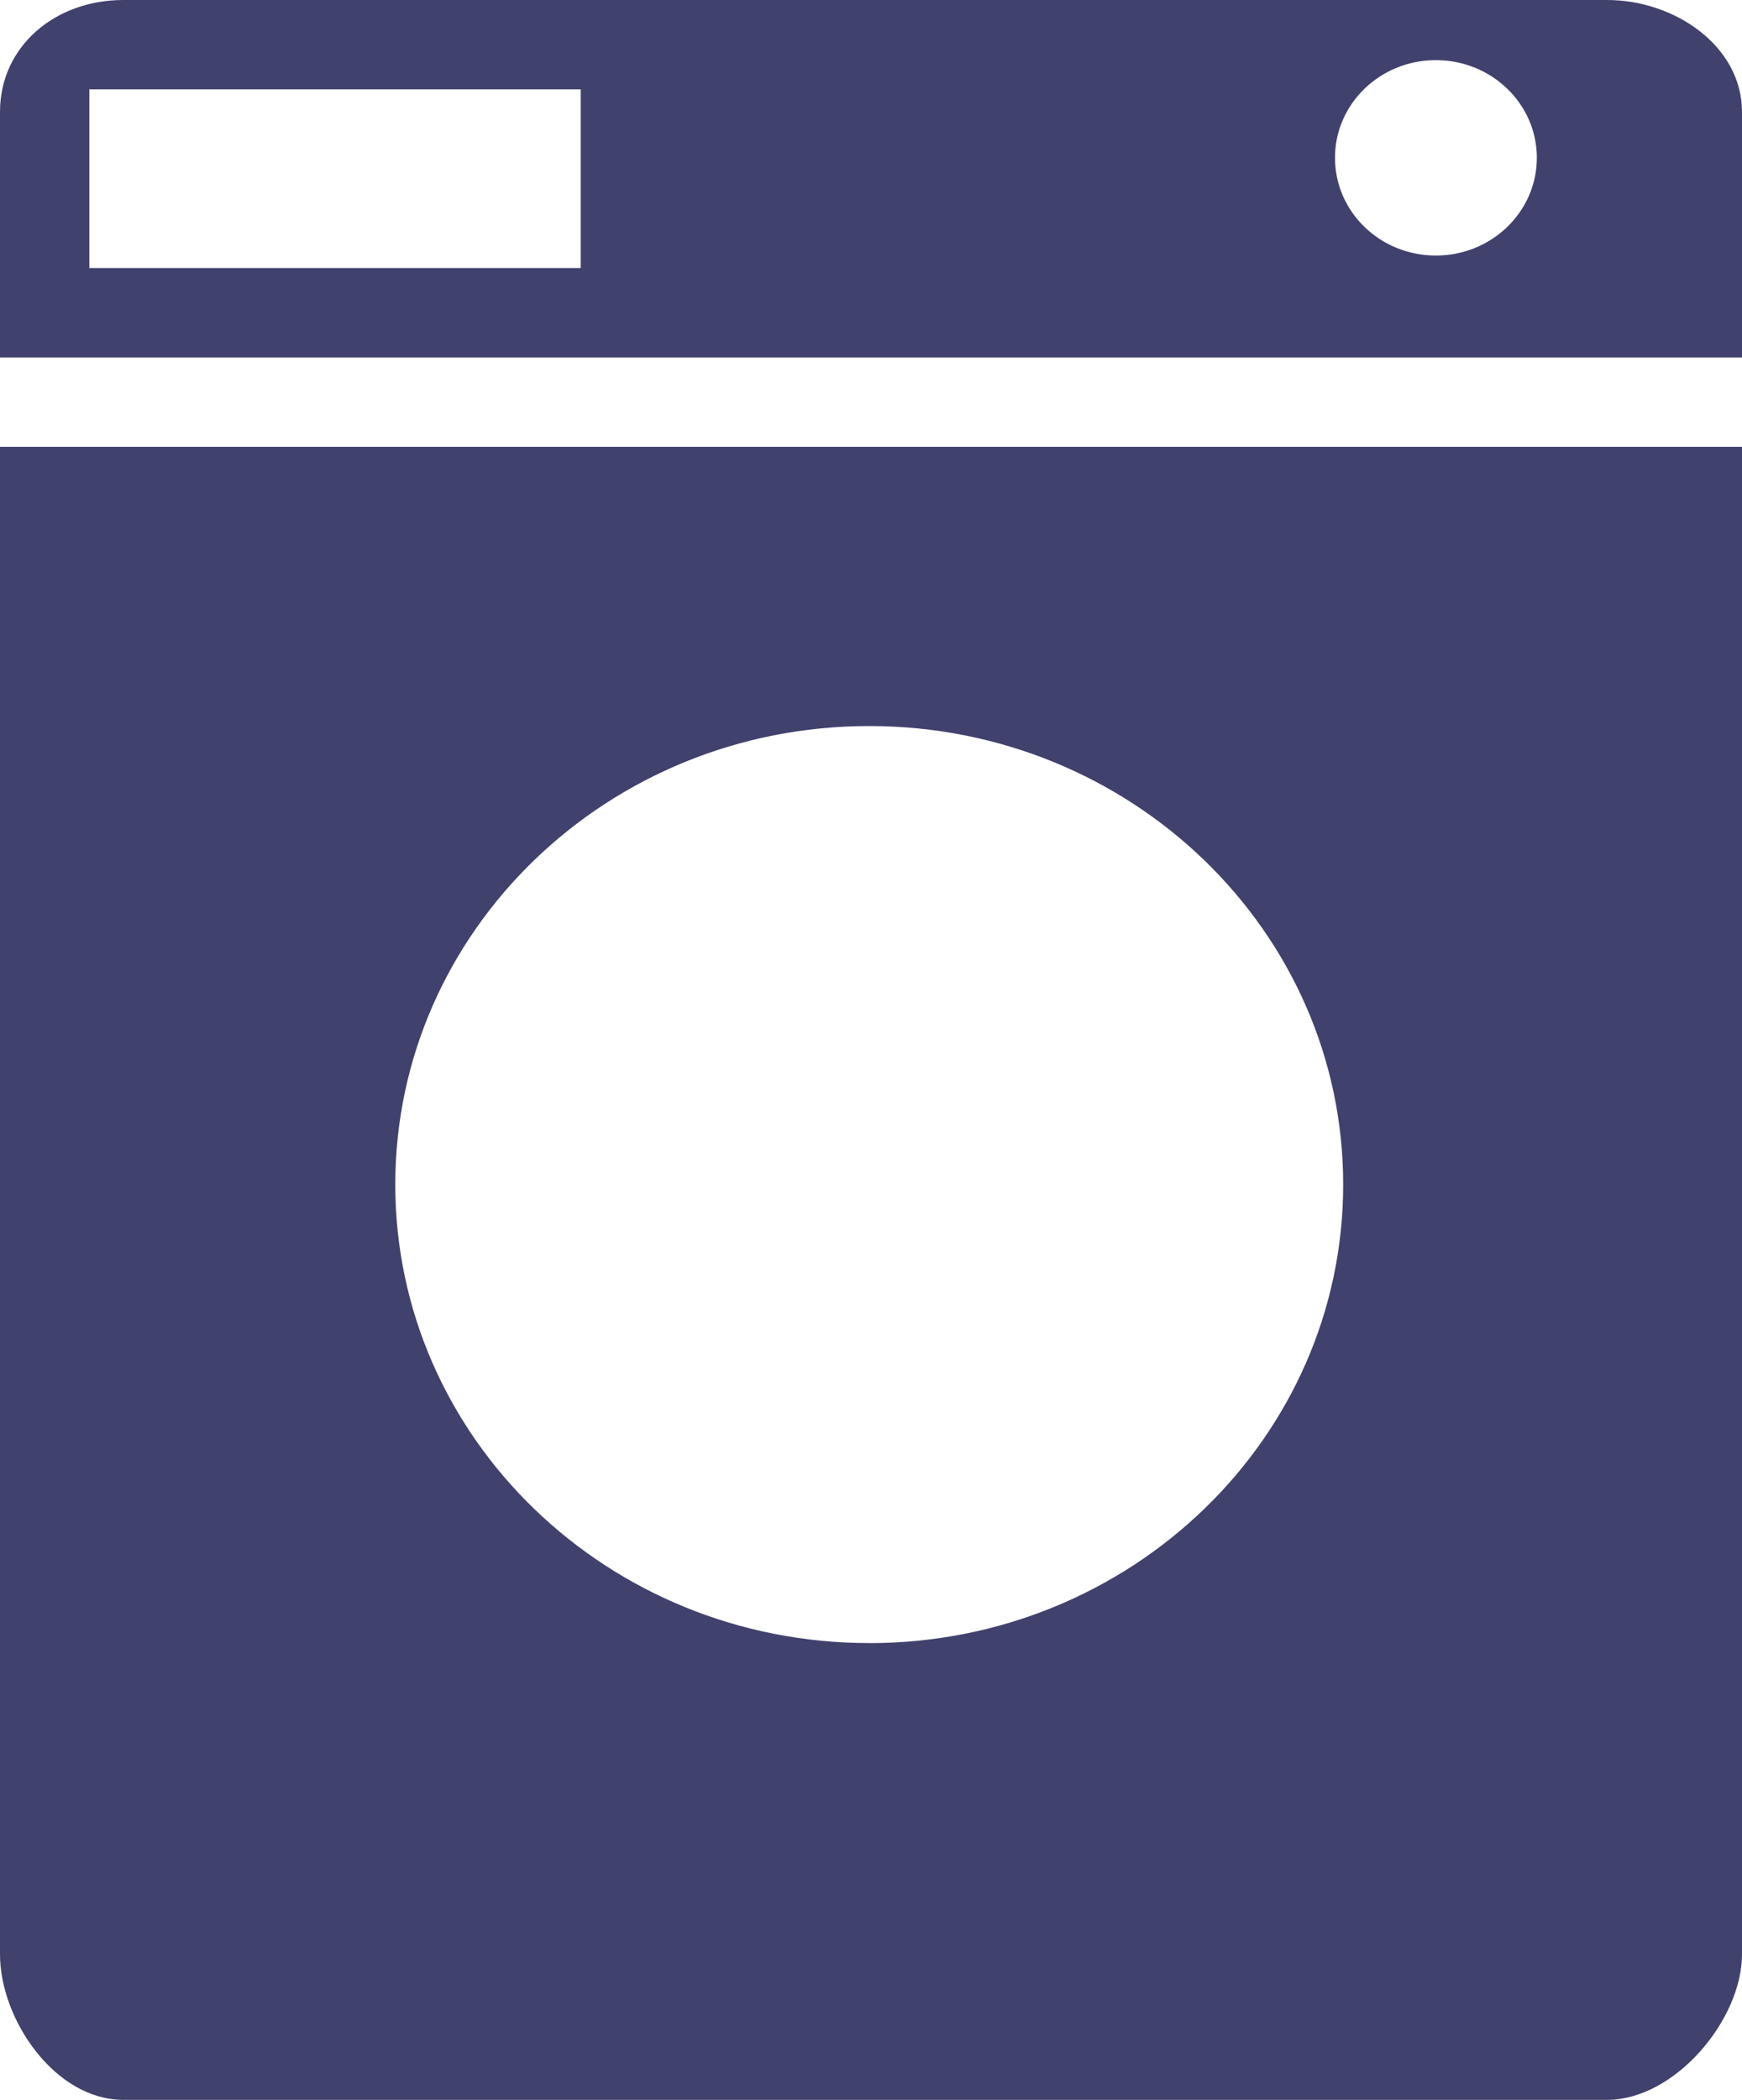 <svg xmlns="http://www.w3.org/2000/svg" width="30.016" height="36.173" viewBox="6 1 30.016 36.173"><path d="M6 8.696v25.968c0 1.131.952 2.509 2.124 2.509H33.69c1.169 0 2.326-1.378 2.326-2.51V8.697H6Zm14.977 20.608c-4.51 0-8.166-3.536-8.166-7.899 0-4.363 3.656-7.898 8.166-7.898s8.167 3.535 8.167 7.898c0 4.364-3.657 7.9-8.167 7.9ZM33.69 1H8.124C6.952 1 6 1.795 6 2.928v4.23h30.016v-4.23C36.016 1.795 34.859 1 33.69 1ZM16.005 5.618H7.54V2.539h8.466v3.079Zm14.736-.216c-.962 0-1.738-.753-1.738-1.684 0-.929.776-1.682 1.738-1.682.961 0 1.74.753 1.74 1.682 0 .93-.779 1.684-1.74 1.684Z" fill="#41416e" fill-rule="evenodd" data-name="Path 3145"/></svg>
